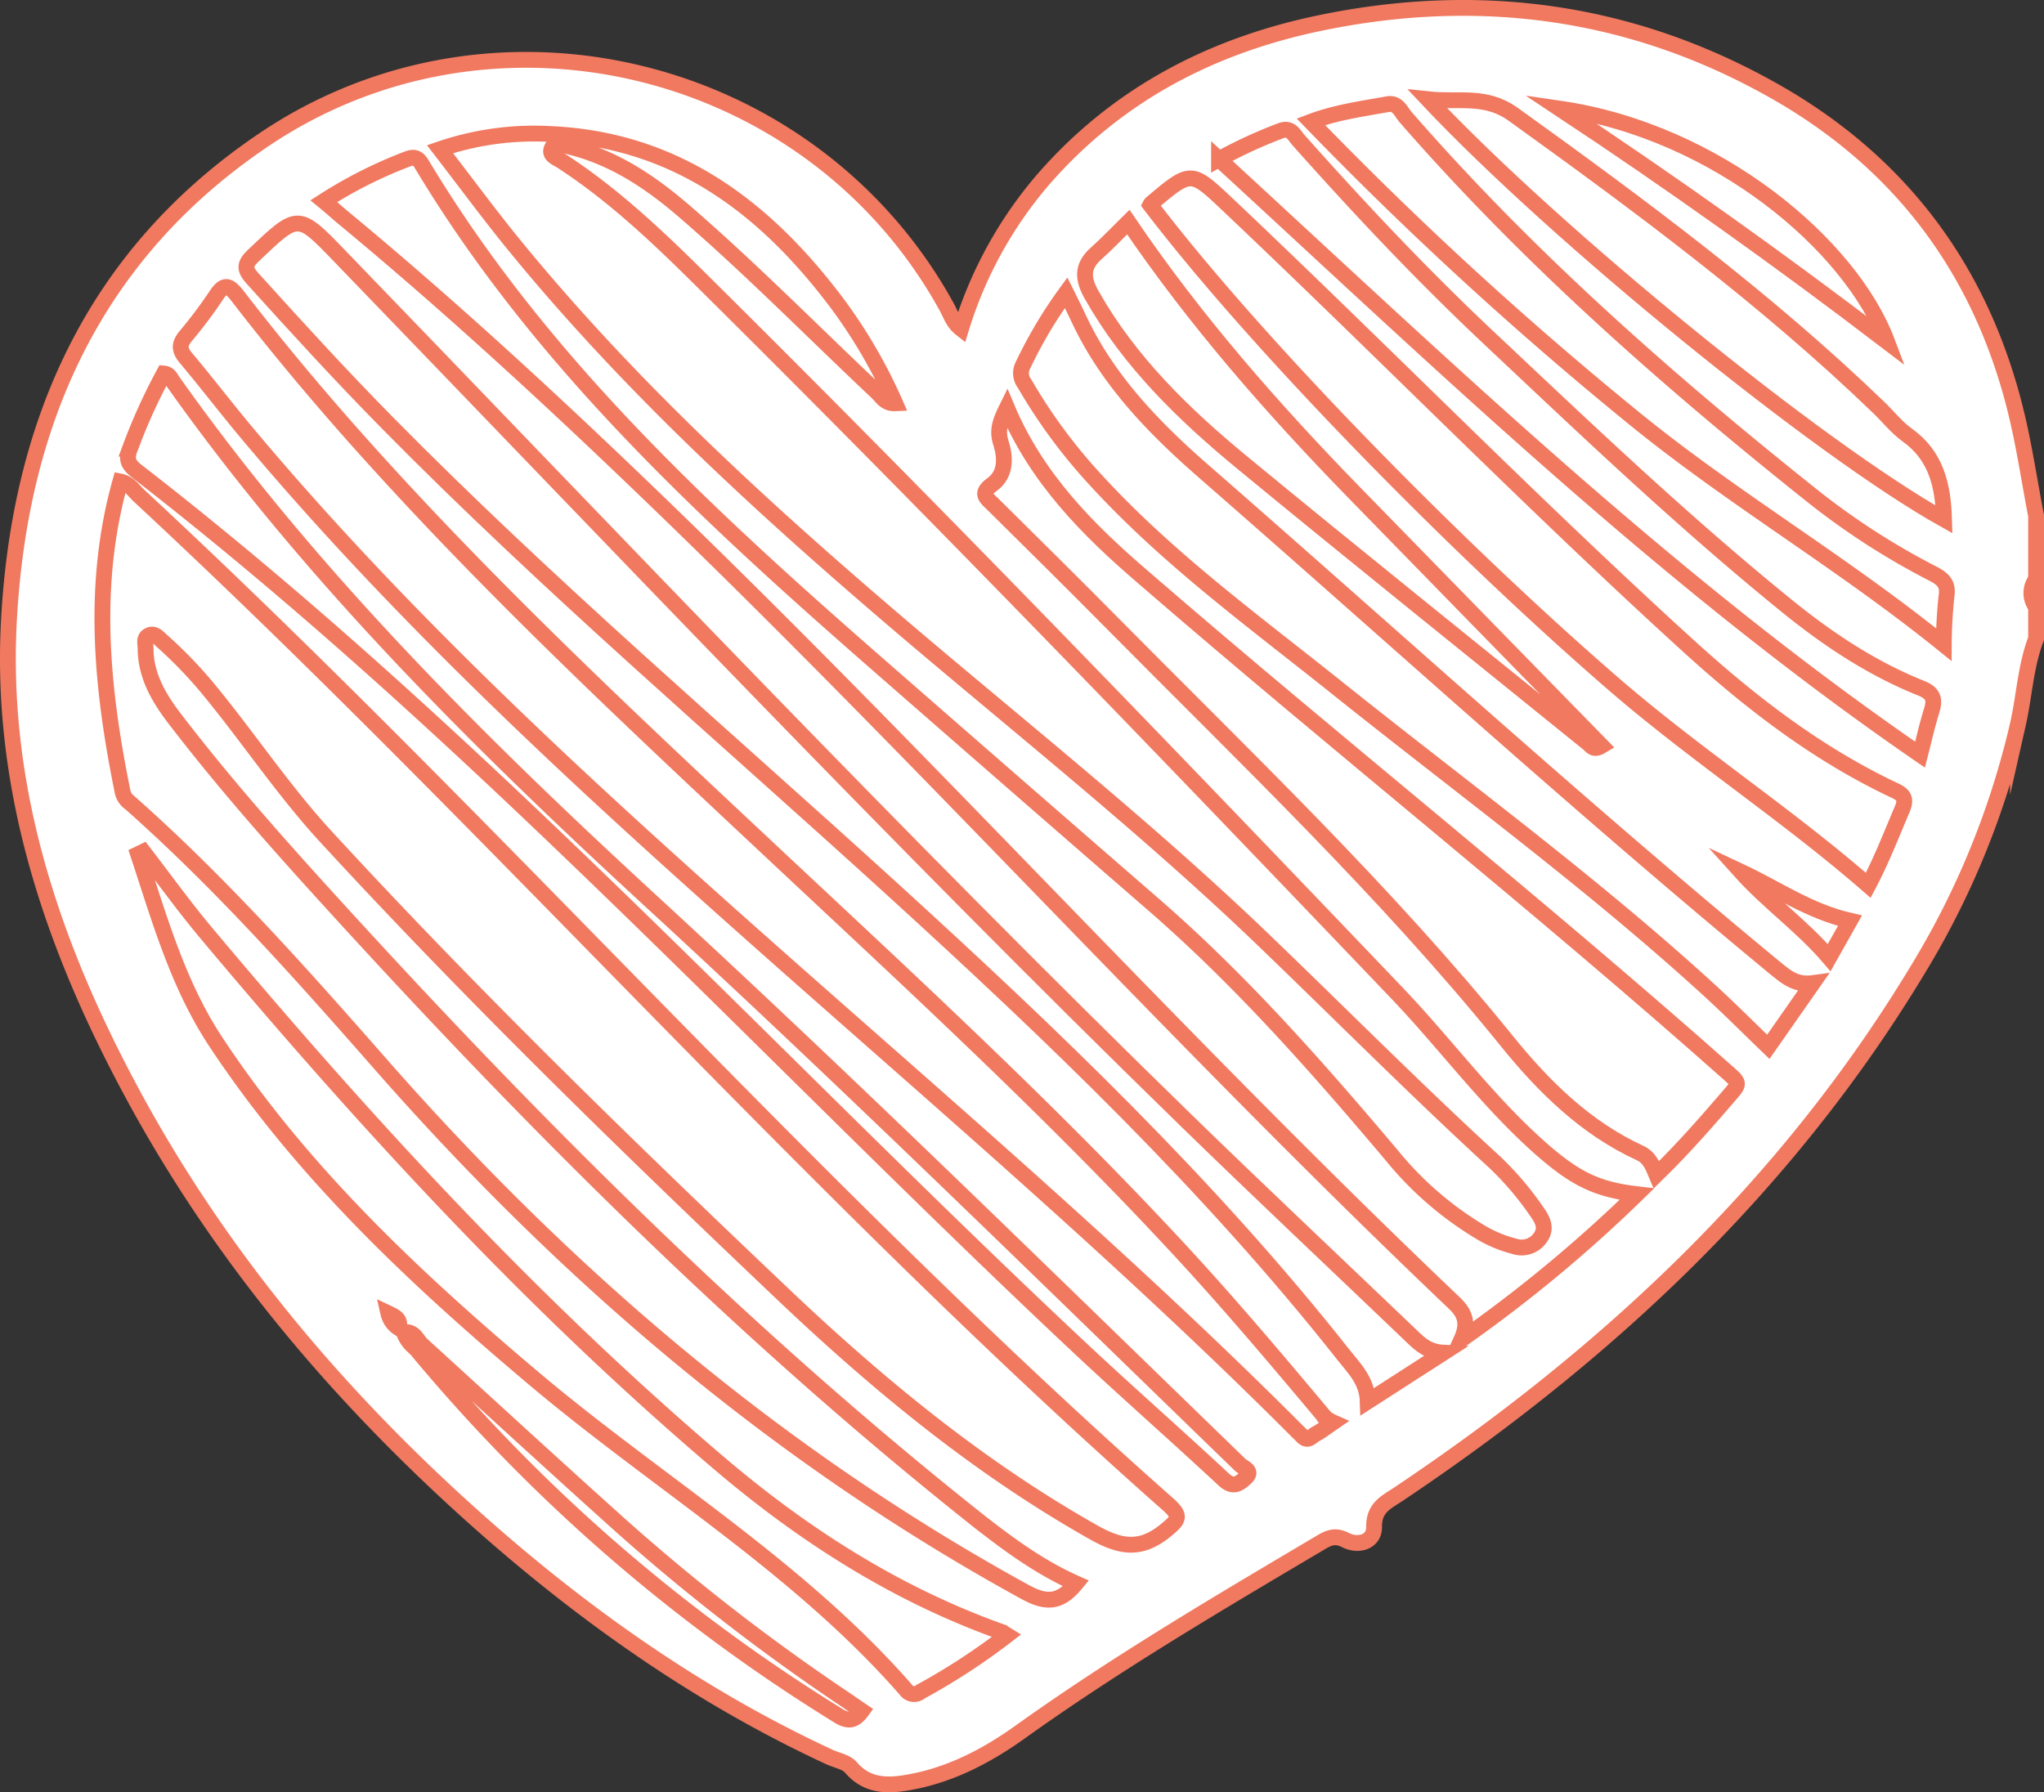 <svg id="Camada_1" data-name="Camada 1" xmlns="http://www.w3.org/2000/svg" viewBox="0 0 387.55 339.87"><rect x="0" y="0" width="387.55" height="339.87" fill="#333333" stroke="none"/><defs><style>.cls-1{fill:#fff;stroke:#f07960;stroke-miterlimit:10;stroke-width:3px;}</style></defs><path class="cls-1" d="M392.5,148.6c-2,5.22-2.22,10.83-3.44,16.22a157,157,0,0,1-18.82,46.27c-24.8,41.2-59,73.2-98.64,99.74-2.26,1.52-4.68,2.49-4.62,6.26,0,2.87-3.07,3.67-5.44,2.43-2-1-3.22-.39-4.75.52-19.34,11.45-38.71,22.86-57,35.95-6.12,4.37-12.8,7.88-20.27,9.34-4.18.82-8.44,1.19-11.76-2.72-.88-1-2.63-1.3-4-1.92-23.54-10.91-44.67-25.55-64.13-42.54-27.44-24-50.88-51.32-68.22-83.54C16.5,206.92,6.55,177.67,8.11,145.82,10,108.06,24,76,56.25,54.16,99.87,24.53,160.47,39.44,185.92,85.65c.77,1.39,1.22,3,2.75,4.19a78.58,78.58,0,0,1,15.59-28.32c14-16.09,31.94-25.41,52.54-29.67,30.15-6.24,59-2.36,85.92,12.83,25.3,14.26,40.68,36,46.73,64.3,1.16,5.42,2,10.89,3.05,16.33v12a7.67,7.67,0,0,0,0,5.26Z" transform="translate(-6.45 -27.5)"/><path class="cls-1" d="M392.5,142.59a4.32,4.32,0,0,1,0-5.26Z" transform="translate(-6.45 -27.5)"/><path class="cls-1" d="M210.47,327.76c-2.95,3.58-5.47,3.91-9.6,1.65-47.21-25.87-87.34-60.25-122.68-100.6-14.92-17-30-33.93-47-49a3.56,3.56,0,0,1-1.46-2c-4-19.62-6-39.25-.46-59,1.73.35,2.52,1.74,3.58,2.72,40.11,37.24,77.77,76.95,116.27,115.82,25.55,25.8,51.46,51.23,78.67,75.29,2.68,2.36,2.21,3-.39,5.11-4.78,3.88-8.63,3.12-13.63.3-21.86-12.34-41-28.16-59.08-45.34-29.6-28.1-58.85-56.56-86.5-86.62-8.06-8.76-14.64-18.72-22.2-27.89A83.33,83.33,0,0,0,37.12,149c-.73-.65-1.47-1.61-2.57-.94-.87.52-.5,1.57-.49,2.41,0,5,2.39,9.17,5.28,13,9.88,12.94,20.74,25.08,31.7,37.08,37.77,41.36,77.38,80.84,121.38,115.69C198,320.57,203.74,324.78,210.47,327.76Z" transform="translate(-6.45 -27.5)"/><path class="cls-1" d="M316.8,253.94a269.13,269.13,0,0,1-33.26,27.57c1.56-3.4.4-5.26-1.42-7-52.18-49.63-100.4-103.18-152.29-153.1C110.8,103.09,91.39,85.19,71,68.34c-1-.86-2-1.76-3.15-2.7a85.87,85.87,0,0,1,15.56-7.88c1.31-.53,2.14-.59,3,.87,22.56,37.59,54.35,66.78,86.92,95.24q26.15,22.86,52.38,45.63c16.36,14.29,30.66,30.54,44.64,47.1a64.2,64.2,0,0,0,17.28,14.83,24.18,24.18,0,0,0,5.88,2.38,4.31,4.31,0,0,0,5-1.64c1.23-1.71.49-3.27-.59-4.79a58.64,58.64,0,0,0-8-9.45c-14.95-13.7-29.24-28.1-43.86-42.15-21.32-20.48-44.43-38.91-66.94-58-26.83-22.8-52.84-46.45-75.18-73.82-4.74-5.81-9.18-11.85-14.06-18.17a55.36,55.36,0,0,1,20.72-2.89c23.7,1,40.63,13.66,54.33,31.79a97.74,97.74,0,0,1,11.26,19.28c-1.89.09-2.56-1.26-3.43-2.08-12.12-11.41-23.8-23.3-36.4-34.19-6.47-5.6-13.48-10.34-22-12.41-1.17-.29-2.55-1.28-3.28.31-.62,1.37.94,1.84,1.8,2.4,10.26,6.66,19,15.1,27.6,23.65,44.39,44,87.7,89,130.85,134.17,9.33,9.77,17.32,20.77,27.54,29.72C305.14,251,309.24,253.07,316.8,253.94Z" transform="translate(-6.45 -27.5)"/><path class="cls-1" d="M259.22,297.22c-1.46,1-2.29,1.67-3.23,2.16s-1.52,1.58-2.6.47c-.35-.36-.72-.71-1.07-1.06-33.71-33.76-70.11-64.57-105.71-96.27-32.91-29.3-65.19-59.26-93.53-93.14-3.85-4.61-7.5-9.39-11.38-14-1.29-1.53-1.3-2.61-.07-4.11a88.44,88.44,0,0,0,5.85-7.79c1.57-2.41,2.53-1.73,4,.12,9.62,12.49,19.89,24.44,30.59,36,22.85,24.75,47.49,47.69,72.05,70.7,25.39,23.78,51,47.37,74.71,72.83,10,10.71,19.43,21.89,28.83,33.11A6.26,6.26,0,0,0,259.22,297.22Z" transform="translate(-6.45 -27.5)"/><path class="cls-1" d="M280.14,284c-5.14,3.3-9.53,6.14-14.36,9.25-.12-3.91-2.53-6.23-4.56-8.79-25.61-32.44-55.39-60.84-85.85-88.59-32-29.15-65-57.28-95.4-88.12-8.79-8.91-17.24-18.15-25.63-27.44-1.66-1.84-1.53-2.75.22-4.42,8.42-8,8.37-8.05,16.26.12,53.12,55,105.7,110.54,160.49,163.91,14.16,13.79,28.57,27.33,42.85,41C275.72,282.43,277.26,283.86,280.14,284Z" transform="translate(-6.45 -27.5)"/><path class="cls-1" d="M320.52,250.25c-.79-1.89-1.43-3.33-3.07-4.09-10.4-4.77-18.36-12.67-25.35-21.32-23.05-28.49-49.56-53.69-75.25-79.67-7.3-7.39-14.71-14.68-22.09-22-1.27-1.25-2.6-2.06-.21-3.79,2.68-1.94,2.56-5.15,1.67-7.92-.81-2.49,0-4.32,1.15-6.65C203,118.22,212.75,128,223.25,137c36.8,31.86,75,62.09,111.39,94.43,1.41,1.25,1.5,1.7.31,3.07C330.37,239.83,325.79,245.12,320.52,250.25Z" transform="translate(-6.45 -27.5)"/><path class="cls-1" d="M224.55,66.36a1.38,1.38,0,0,1,.19-.28c7.6-6.42,7.54-6.35,14.64.36,29.2,27.61,57.32,56.34,87.05,83.4,11.88,10.82,24.5,20.58,39.13,27.49,1.67.79,2.48,1.46,1.56,3.61-2.08,4.9-4,9.85-6.44,14.44-15.73-13.69-33.15-25-48.85-38.67C282.28,131.07,244.88,93,224.55,66.36Z" transform="translate(-6.45 -27.5)"/><path class="cls-1" d="M350.18,213.91,341.73,226c-3.72-3.58-7.32-7.19-11.06-10.62-22.63-20.71-47.41-38.78-71.31-57.93C243.75,145,227.55,133.15,214,118.3a102.45,102.45,0,0,1-13.3-18.08,3.2,3.2,0,0,1-.31-3.42A85.35,85.35,0,0,1,208.59,83c1,2,1.82,3.7,2.63,5.41,5.46,11.44,14.17,20.36,23.46,28.47,36.09,31.49,71.5,63.77,108.45,94.27C345.05,212.68,346.85,214.36,350.18,213.91Z" transform="translate(-6.45 -27.5)"/><path class="cls-1" d="M33.61,189c3.85,5,7.54,10.13,11.59,15,30.15,36,61.86,70.58,97.72,101.06,15.88,13.5,33.3,24.66,53.08,31.77a11,11,0,0,1,1.41.74A124.85,124.85,0,0,1,181,348.28a1.9,1.9,0,0,1-2.82-.4c-20.4-23.3-47-39.18-70.39-58.89-22.54-19-44-39.08-60.38-63.87-7.23-10.91-10.72-23.41-14.77-35.65Z" transform="translate(-6.45 -27.5)"/><path class="cls-1" d="M37.53,98.33c1,.09,1.26.88,1.67,1.46,26.13,36.91,58,68.52,91.14,99,37.78,34.77,74.38,70.75,111.25,106.47.63.6,2.51,1.15,1,2.5-1.11,1-2.29,2-4.08.32-9.07-8.45-18.39-16.62-27.43-25.1-30.78-28.86-60.33-59-90.67-88.31-28.19-27.24-57-53.78-88-77.81-1.64-1.27-2.11-2.25-1.32-4.29A110.26,110.26,0,0,1,37.53,98.33Z" transform="translate(-6.45 -27.5)"/><path class="cls-1" d="M370.5,170.6c-48.1-33.09-90-73.45-132.92-112.91a89.43,89.43,0,0,1,11.52-5.33c2.09-.89,2.67.73,3.57,1.73,11.41,12.82,23.16,25.31,35.65,37.08,18.68,17.58,37.25,35.3,57.21,51.46,7.7,6.22,15.94,11.67,25.18,15.37,2.29.92,2.66,2.08,2,4.22C371.83,165.05,371.19,167.94,370.5,170.6Z" transform="translate(-6.45 -27.5)"/><path class="cls-1" d="M375,149.74c-19.55-15.83-40.71-28.1-59.53-43.59A699.34,699.34,0,0,1,255,50.59c4.85-1.82,9.72-2.45,14.52-3.33,1.93-.36,2.53,1.4,3.44,2.45C296.15,76.33,322.5,99.54,350,121.47A138,138,0,0,0,373,136.31c1.89,1,2.88,1.91,2.51,4.26A91.56,91.56,0,0,0,375,149.74Z" transform="translate(-6.45 -27.5)"/><path class="cls-1" d="M375.05,126c-23.82-13.35-73.25-53.53-97.89-79.68,6,.64,10.94-.93,16.25,2.89,24.09,17.32,47.87,34.95,69.28,55.58,1.8,1.74,3.38,3.77,5.39,5.21C373.53,113.89,374.86,119.48,375.05,126Z" transform="translate(-6.45 -27.5)"/><path class="cls-1" d="M310.12,168.93c-1.56.94-1.94,0-2.45-.4-21.95-17.77-44-35.45-65.8-53.4-11-9.08-21.24-19-28.39-31.63-1.72-3-2-5.43.75-7.89,2.05-1.82,3.94-3.83,6.15-6C233,88.21,247.71,105,263.31,121S294.44,152.89,310.12,168.93Z" transform="translate(-6.45 -27.5)"/><path class="cls-1" d="M302.15,48.09C332,52.43,357.38,74,364.27,92.32,343.75,76.66,323.49,62.22,302.15,48.09Z" transform="translate(-6.45 -27.5)"/><path class="cls-1" d="M86.16,282.23c11.82,10.77,23.59,21.6,35.48,32.3a390.36,390.36,0,0,0,45.14,35.28c1,.68,2,1.39,3.09,2.12-1.3,1.78-2.47,2.13-4.41.94a326.66,326.66,0,0,1-80.24-69.74C85.08,282.35,85.35,282,86.16,282.23Z" transform="translate(-6.45 -27.5)"/><path class="cls-1" d="M336.5,192.78c6.78,3.18,13,7.54,20.71,9.31-1.39,2.48-2.65,4.72-3.94,7C348.16,203.11,341.77,198.63,336.5,192.78Z" transform="translate(-6.45 -27.5)"/><path class="cls-1" d="M86.16,282.23l-.94.9a6.24,6.24,0,0,1-2.19-3C84.8,279.91,85.38,281.23,86.16,282.23Z" transform="translate(-6.45 -27.5)"/><path class="cls-1" d="M82.09,279.36a4.49,4.49,0,0,1-2-2.81C81.33,277.14,82.45,277.6,82.09,279.36Z" transform="translate(-6.45 -27.5)"/></svg>